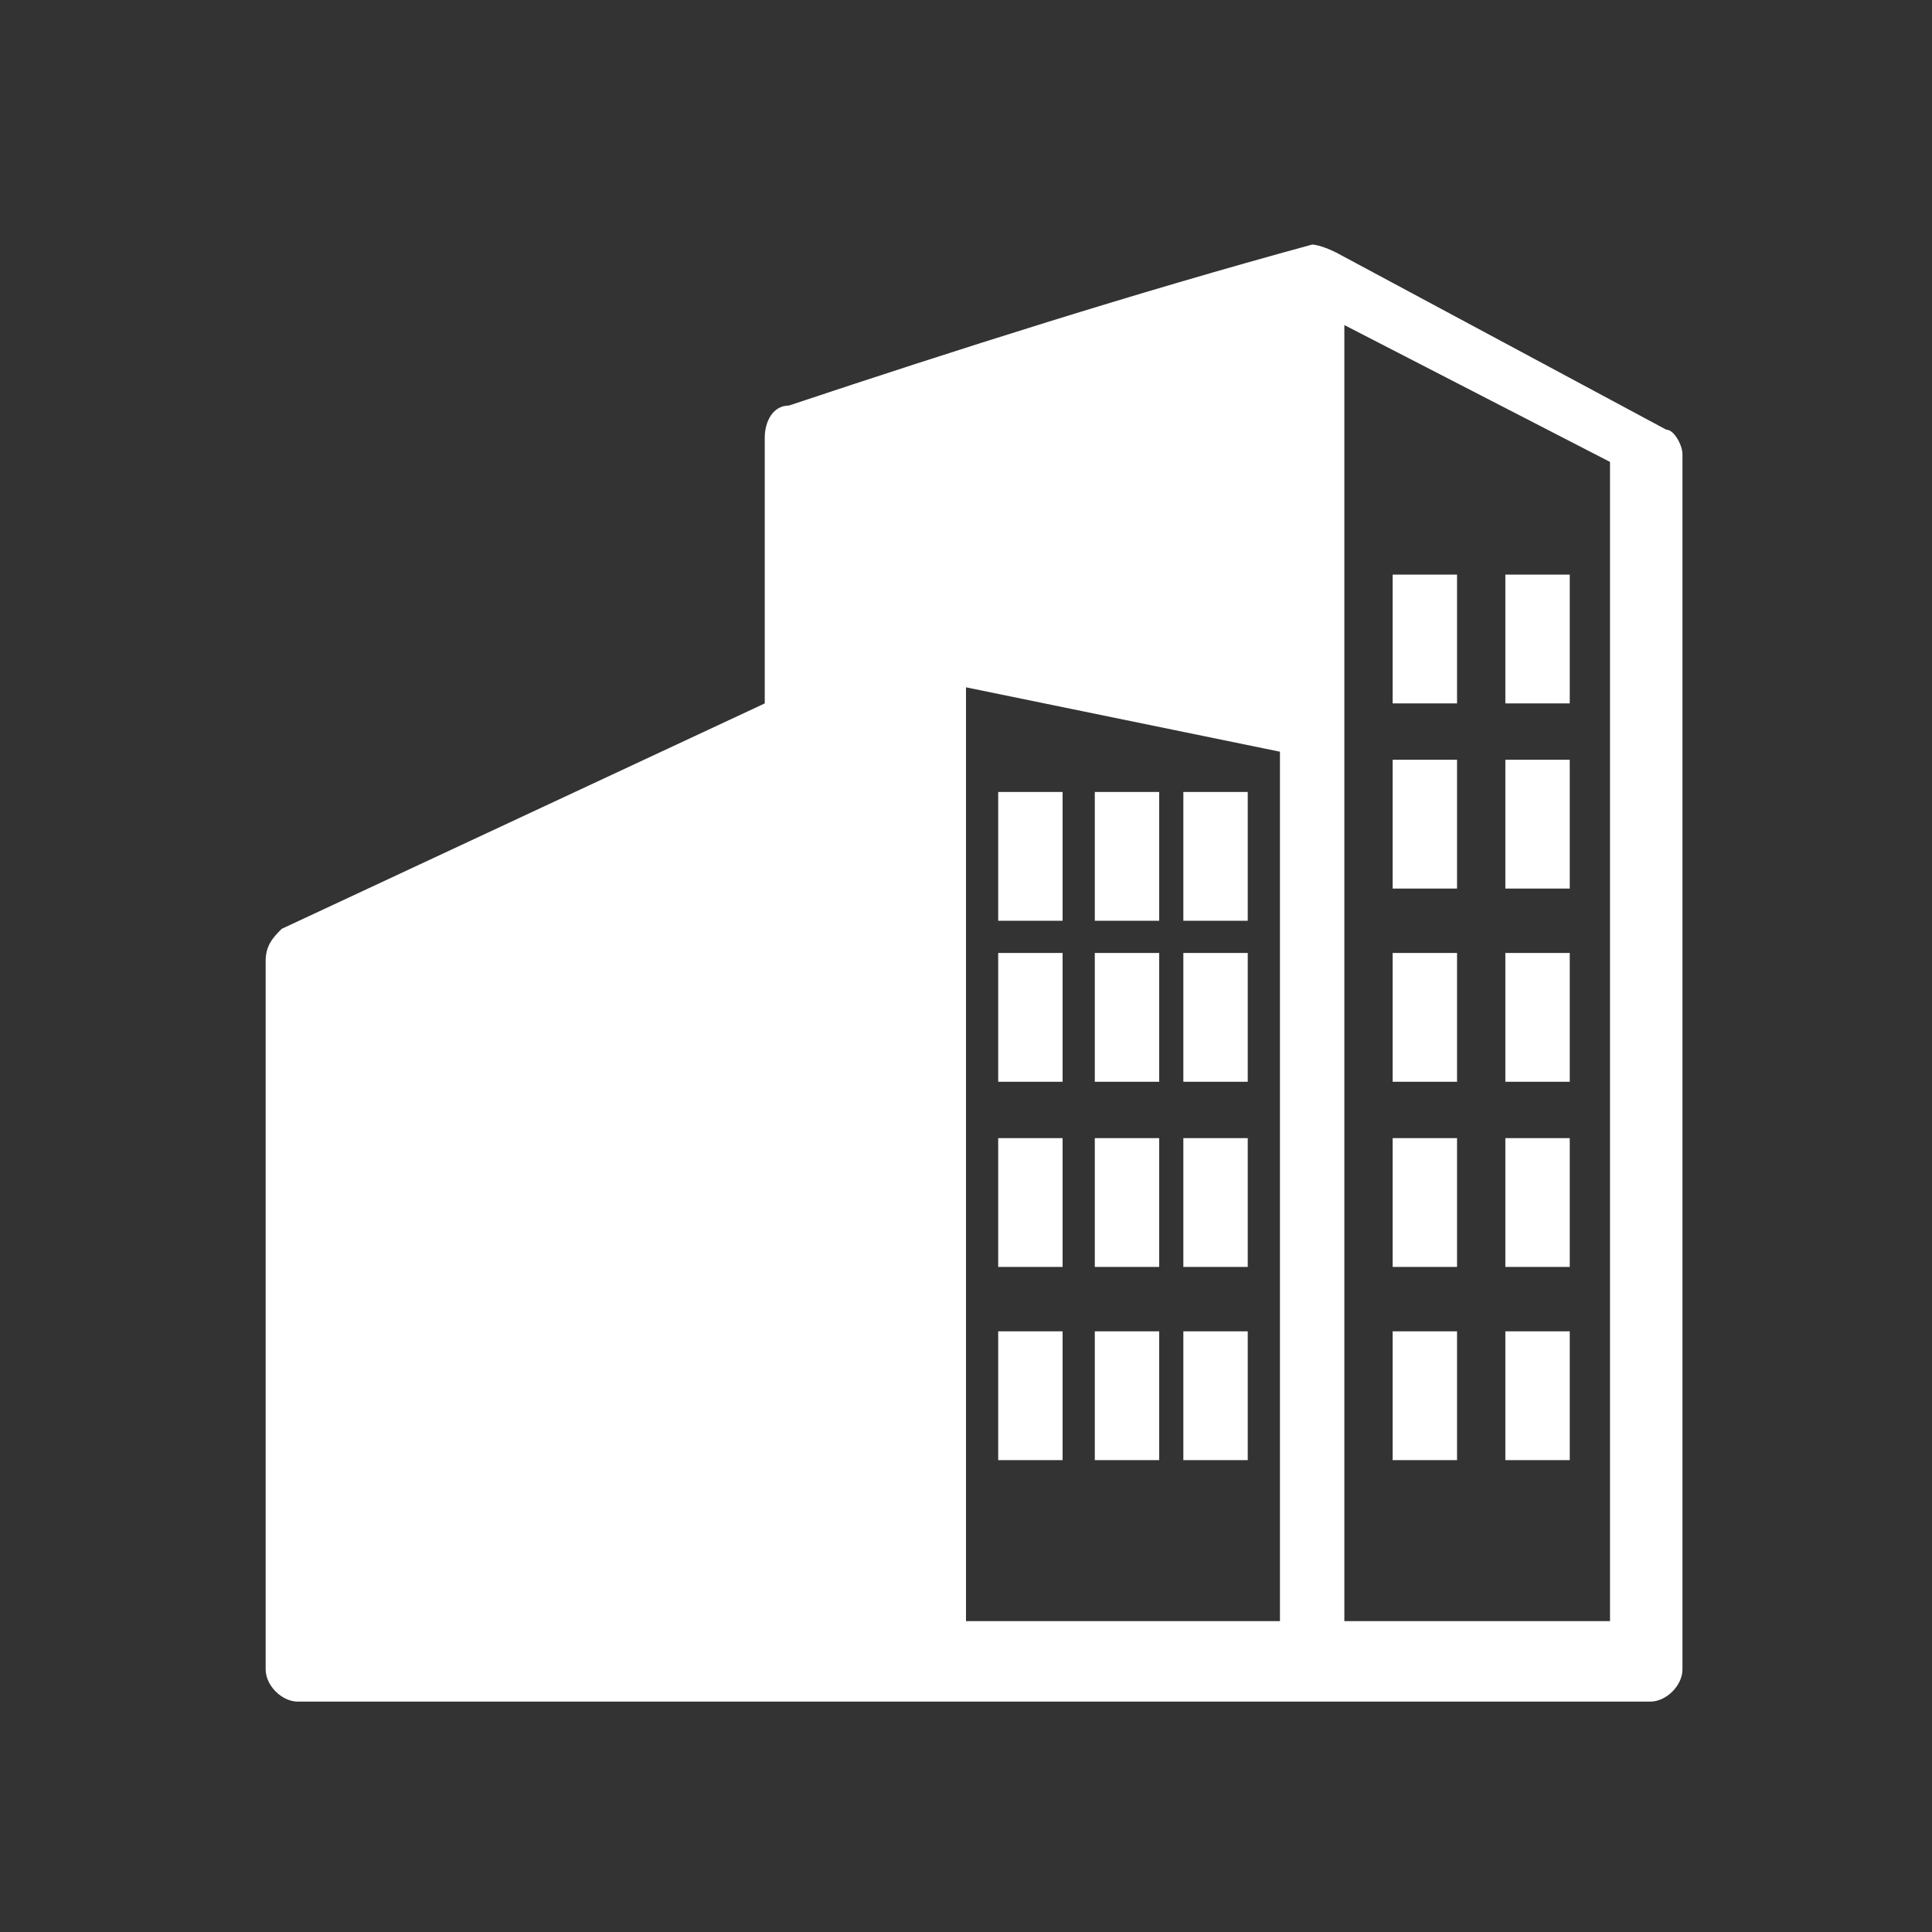 <?xml version="1.0" encoding="utf-8"?>
<!-- Generator: Adobe Illustrator 21.1.0, SVG Export Plug-In . SVG Version: 6.00 Build 0)  -->
<svg version="1.1"
	 id="Layer_1" xmlns:cc="http://creativecommons.org/ns#" xmlns:dc="http://purl.org/dc/elements/1.1/" xmlns:inkscape="http://www.inkscape.org/namespaces/inkscape" xmlns:rdf="http://www.w3.org/1999/02/22-rdf-syntax-ns#" xmlns:sodipodi="http://sodipodi.sourceforge.net/DTD/sodipodi-0.dtd" xmlns:svg="http://www.w3.org/2000/svg"
	 xmlns="http://www.w3.org/2000/svg" xmlns:xlink="http://www.w3.org/1999/xlink" x="0px" y="0px" viewBox="0 0 24 24"
	 style="enable-background:new 0 0 24 24;" xml:space="preserve">
<rect x="0" y="0" width="24" height="24" fill="#333333" stroke="none"/>
<style type="text/css">
	.st0{fill:#FFFFFF;}
</style>
<g transform="translate(0,-952.362)">
	<path class="st0" d="M16.3,955.4c-2.2,0.6-4.4,1.3-6.5,2c-0.2,0-0.3,0.2-0.3,0.4v3.3l-6,2.8c-0.1,0.1-0.2,0.2-0.2,0.4v8.8
		c0,0.2,0.2,0.4,0.4,0.4h16.8c0.2,0,0.4-0.2,0.4-0.4v-15.1c0-0.1-0.1-0.3-0.2-0.3l-4.1-2.2C16.4,955.4,16.3,955.4,16.3,955.4
		L16.3,955.4z M16.7,956.4l3.3,1.7v14.4h-3.3C16.7,967.2,16.7,961.8,16.7,956.4z M17.3,959.5v1.6h0.8v-1.6H17.3z M18.7,959.5v1.6
		h0.8v-1.6H18.7z M12,960.9l3.9,0.8c0,3.6,0,7.2,0,10.8H12L12,960.9z M17.3,961.8v1.6h0.8v-1.6H17.3z M18.7,961.8v1.6h0.8v-1.6H18.7
		z M12.4,962.2v1.6h0.8v-1.6H12.4z M13.6,962.2v1.6h0.8v-1.6H13.6z M14.7,962.2v1.6h0.8v-1.6H14.7z M12.4,964.2v1.6h0.8v-1.6H12.4z
		 M13.6,964.2v1.6h0.8v-1.6H13.6z M14.7,964.2v1.6h0.8v-1.6H14.7z M17.3,964.2v1.6h0.8v-1.6H17.3z M18.7,964.2v1.6h0.8v-1.6H18.7z
		 M12.4,966.5v1.6h0.8v-1.6H12.4z M13.6,966.5v1.6h0.8v-1.6H13.6z M14.7,966.5v1.6h0.8v-1.6H14.7z M17.3,966.5v1.6h0.8v-1.6H17.3z
		 M18.7,966.5v1.6h0.8v-1.6H18.7z M12.4,968.9v1.6h0.8v-1.6H12.4z M13.6,968.9v1.6h0.8v-1.6H13.6z M14.7,968.9v1.6h0.8v-1.6H14.7z
		 M17.3,968.9v1.6h0.8v-1.6H17.3z M18.7,968.9v1.6h0.8v-1.6H18.7z"/>
</g>
</svg>
